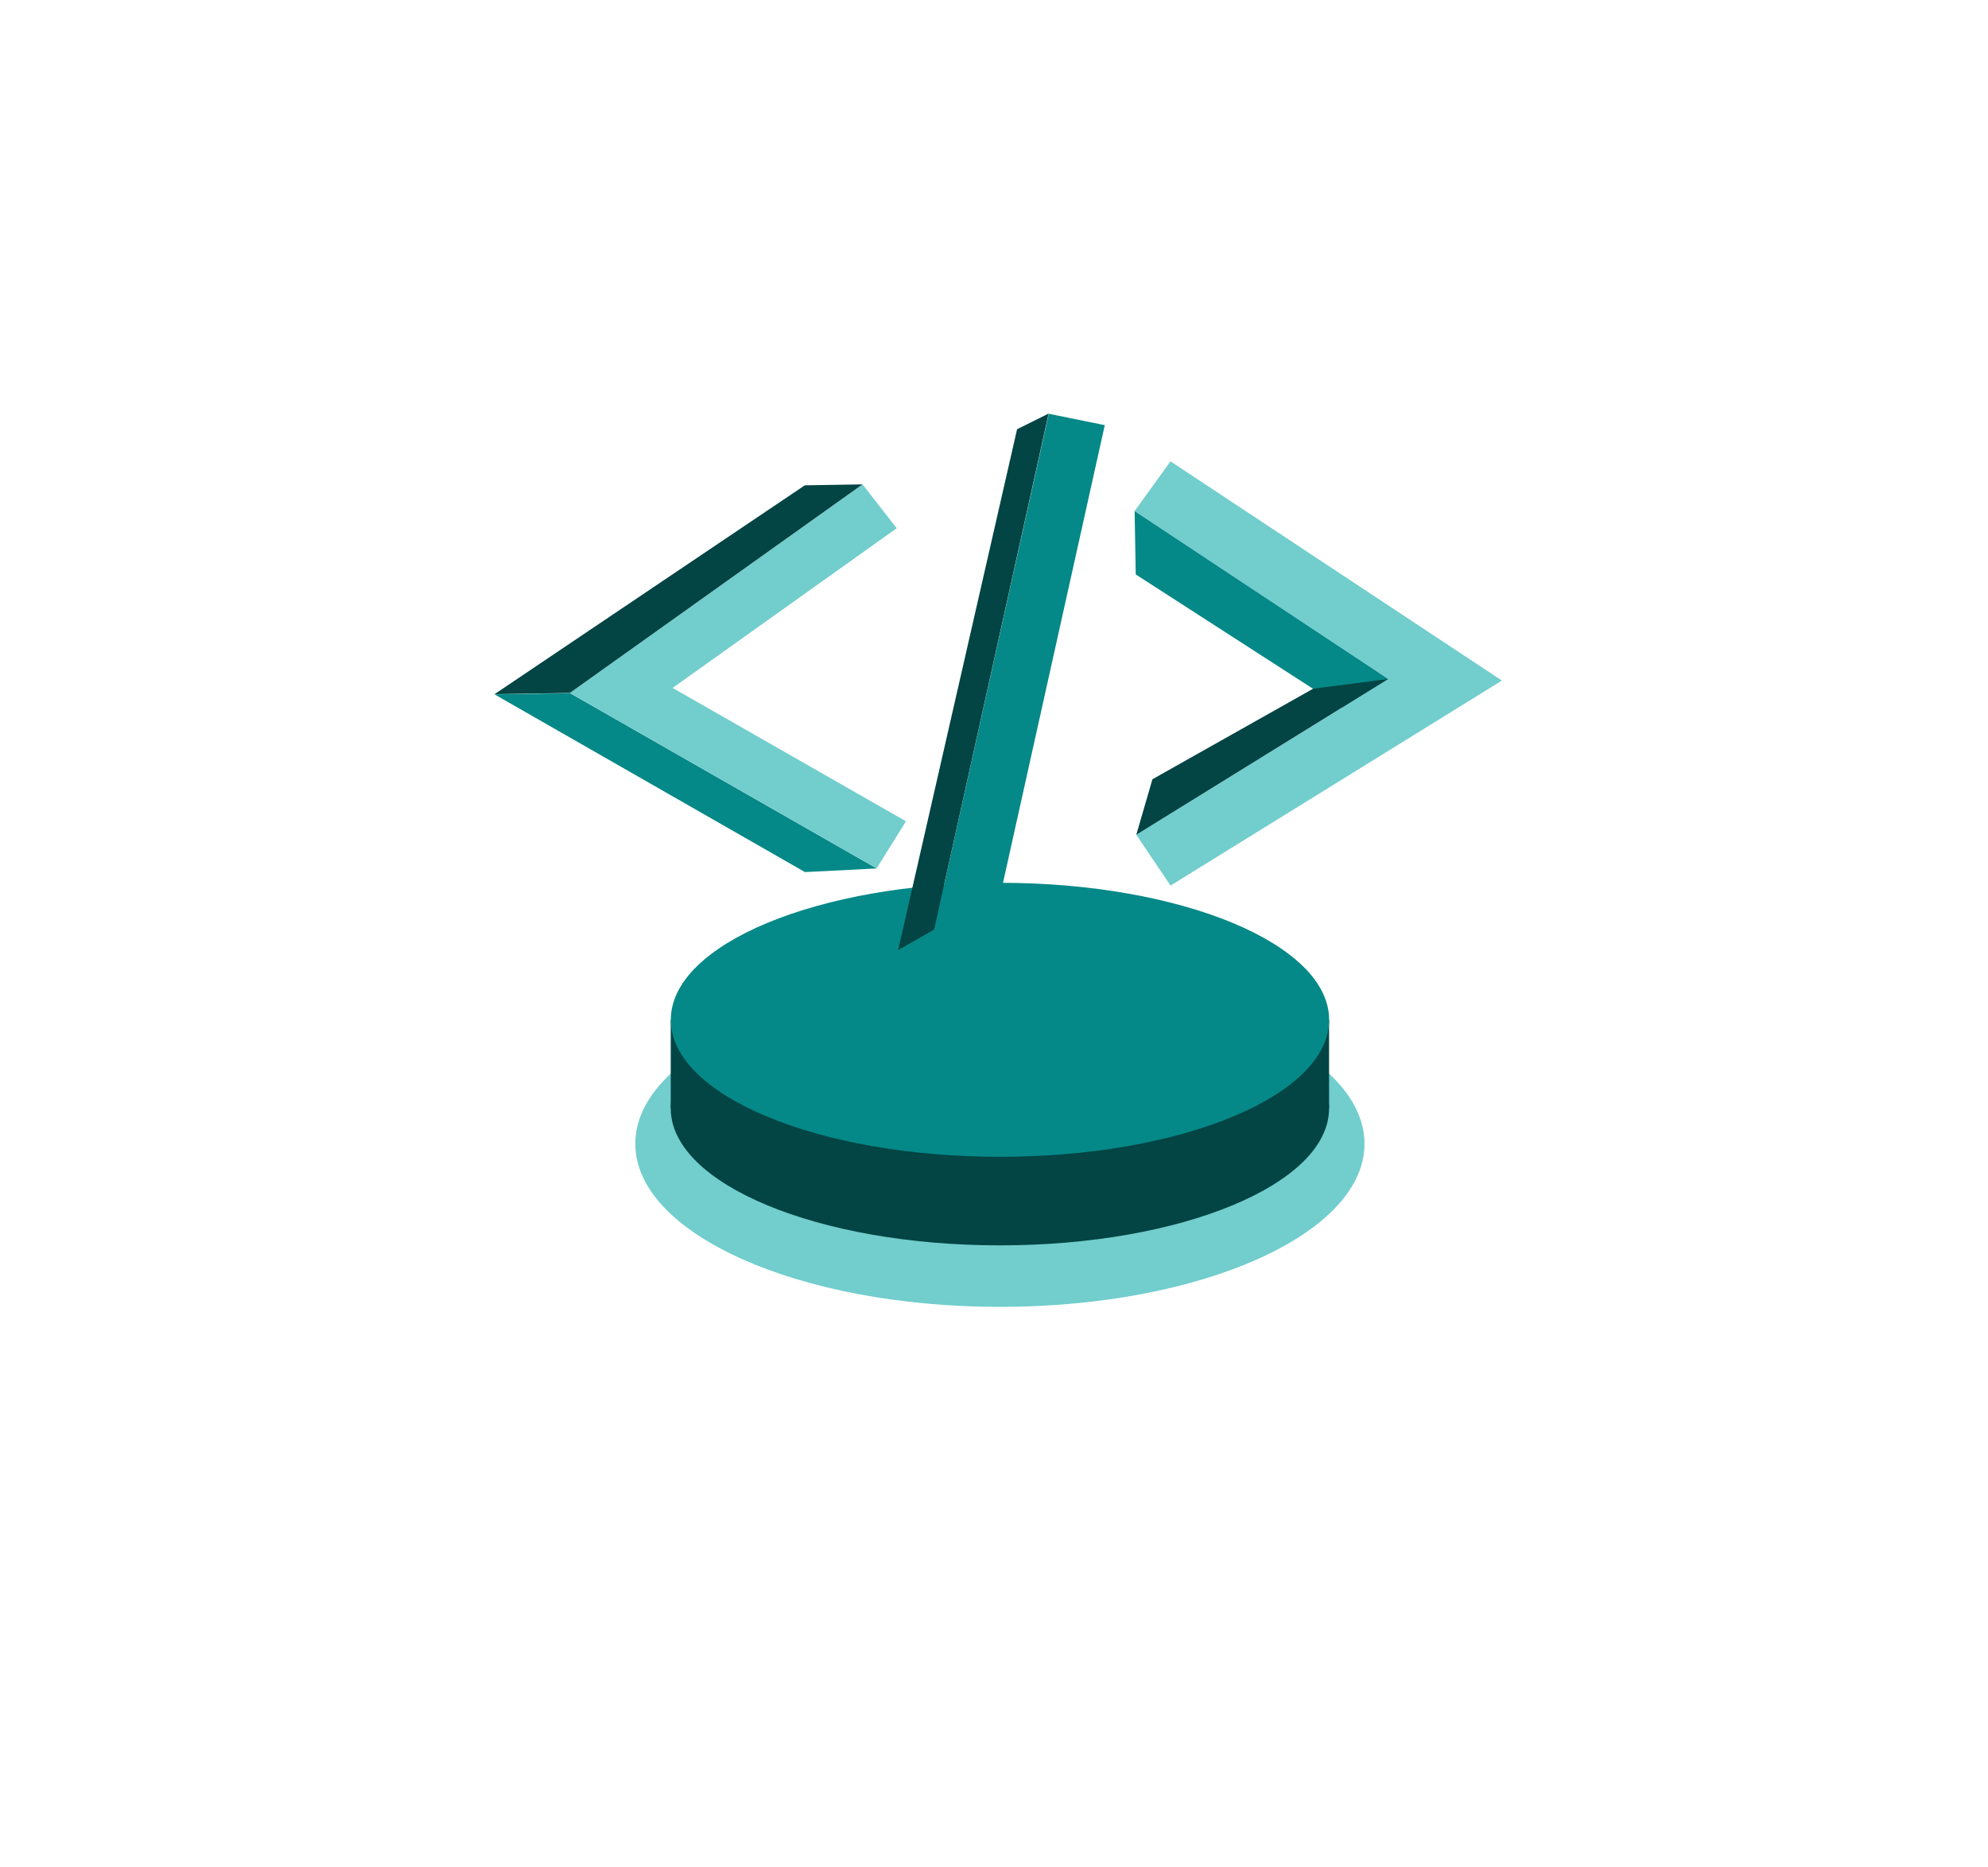 <svg width="33" height="31" viewBox="0 0 33 31" fill="none" xmlns="http://www.w3.org/2000/svg">
<g clip-path="url(#clip0_696_3472)">
<path d="M16.598 21.695C19.94 21.695 22.65 20.483 22.65 18.988C22.65 17.492 19.94 16.28 16.598 16.28C13.256 16.28 10.546 17.492 10.546 18.988C10.546 20.483 13.256 21.695 16.598 21.695Z" fill="#72CDCD"/>
<path d="M16.598 20.674C19.616 20.674 22.062 19.656 22.062 18.4C22.062 17.144 19.616 16.126 16.598 16.126C13.581 16.126 11.134 17.144 11.134 18.4C11.134 19.656 13.581 20.674 16.598 20.674Z" fill="#034444"/>
<path d="M22.062 16.933H11.134V18.402H22.062V16.933Z" fill="#034444"/>
<path d="M16.599 19.204C19.617 19.204 22.063 18.186 22.063 16.93C22.063 15.674 19.617 14.655 16.599 14.655C13.582 14.655 11.135 15.674 11.135 16.93C11.135 18.186 13.582 19.204 16.599 19.204Z" fill="#058888"/>
<path d="M14.552 14.414L9.46 11.503L14.318 8.041L14.885 8.769L11.165 11.42L15.039 13.634L14.552 14.414Z" fill="#72CDCD"/>
<path d="M19.431 14.701L18.862 13.858L23.046 11.271L18.834 8.484L19.43 7.659L24.931 11.298L19.431 14.701Z" fill="#72CDCD"/>
<path d="M18.834 8.484L18.853 9.536L22.278 11.745L23.044 11.271L18.834 8.484Z" fill="#058888"/>
<path d="M14.317 8.041L13.359 8.057L8.209 11.524L9.46 11.503L14.317 8.041Z" fill="#034444"/>
<path d="M8.209 11.527L13.362 14.477L14.552 14.417L9.46 11.506L8.209 11.527Z" fill="#058888"/>
<path d="M21.796 11.434L19.13 12.936L18.862 13.858L23.045 11.271L21.796 11.434Z" fill="#034444"/>
<path d="M17.41 6.869L15.506 15.435L16.434 15.624L18.339 7.058L17.41 6.869Z" fill="#058888"/>
<path d="M17.407 6.865L16.883 7.126L14.908 15.775L15.506 15.433L17.407 6.865Z" fill="#034444"/>
<path d="M14.908 15.777L15.886 15.967L16.434 15.623L15.506 15.435L14.908 15.777Z" fill="#058888"/>
</g>
<defs>
<clipPath id="clip0_696_3472">
<rect x="0.57" y="-1.72" width="32" height="32" rx="8" fill="white"/>
</clipPath>
</defs>
</svg>
